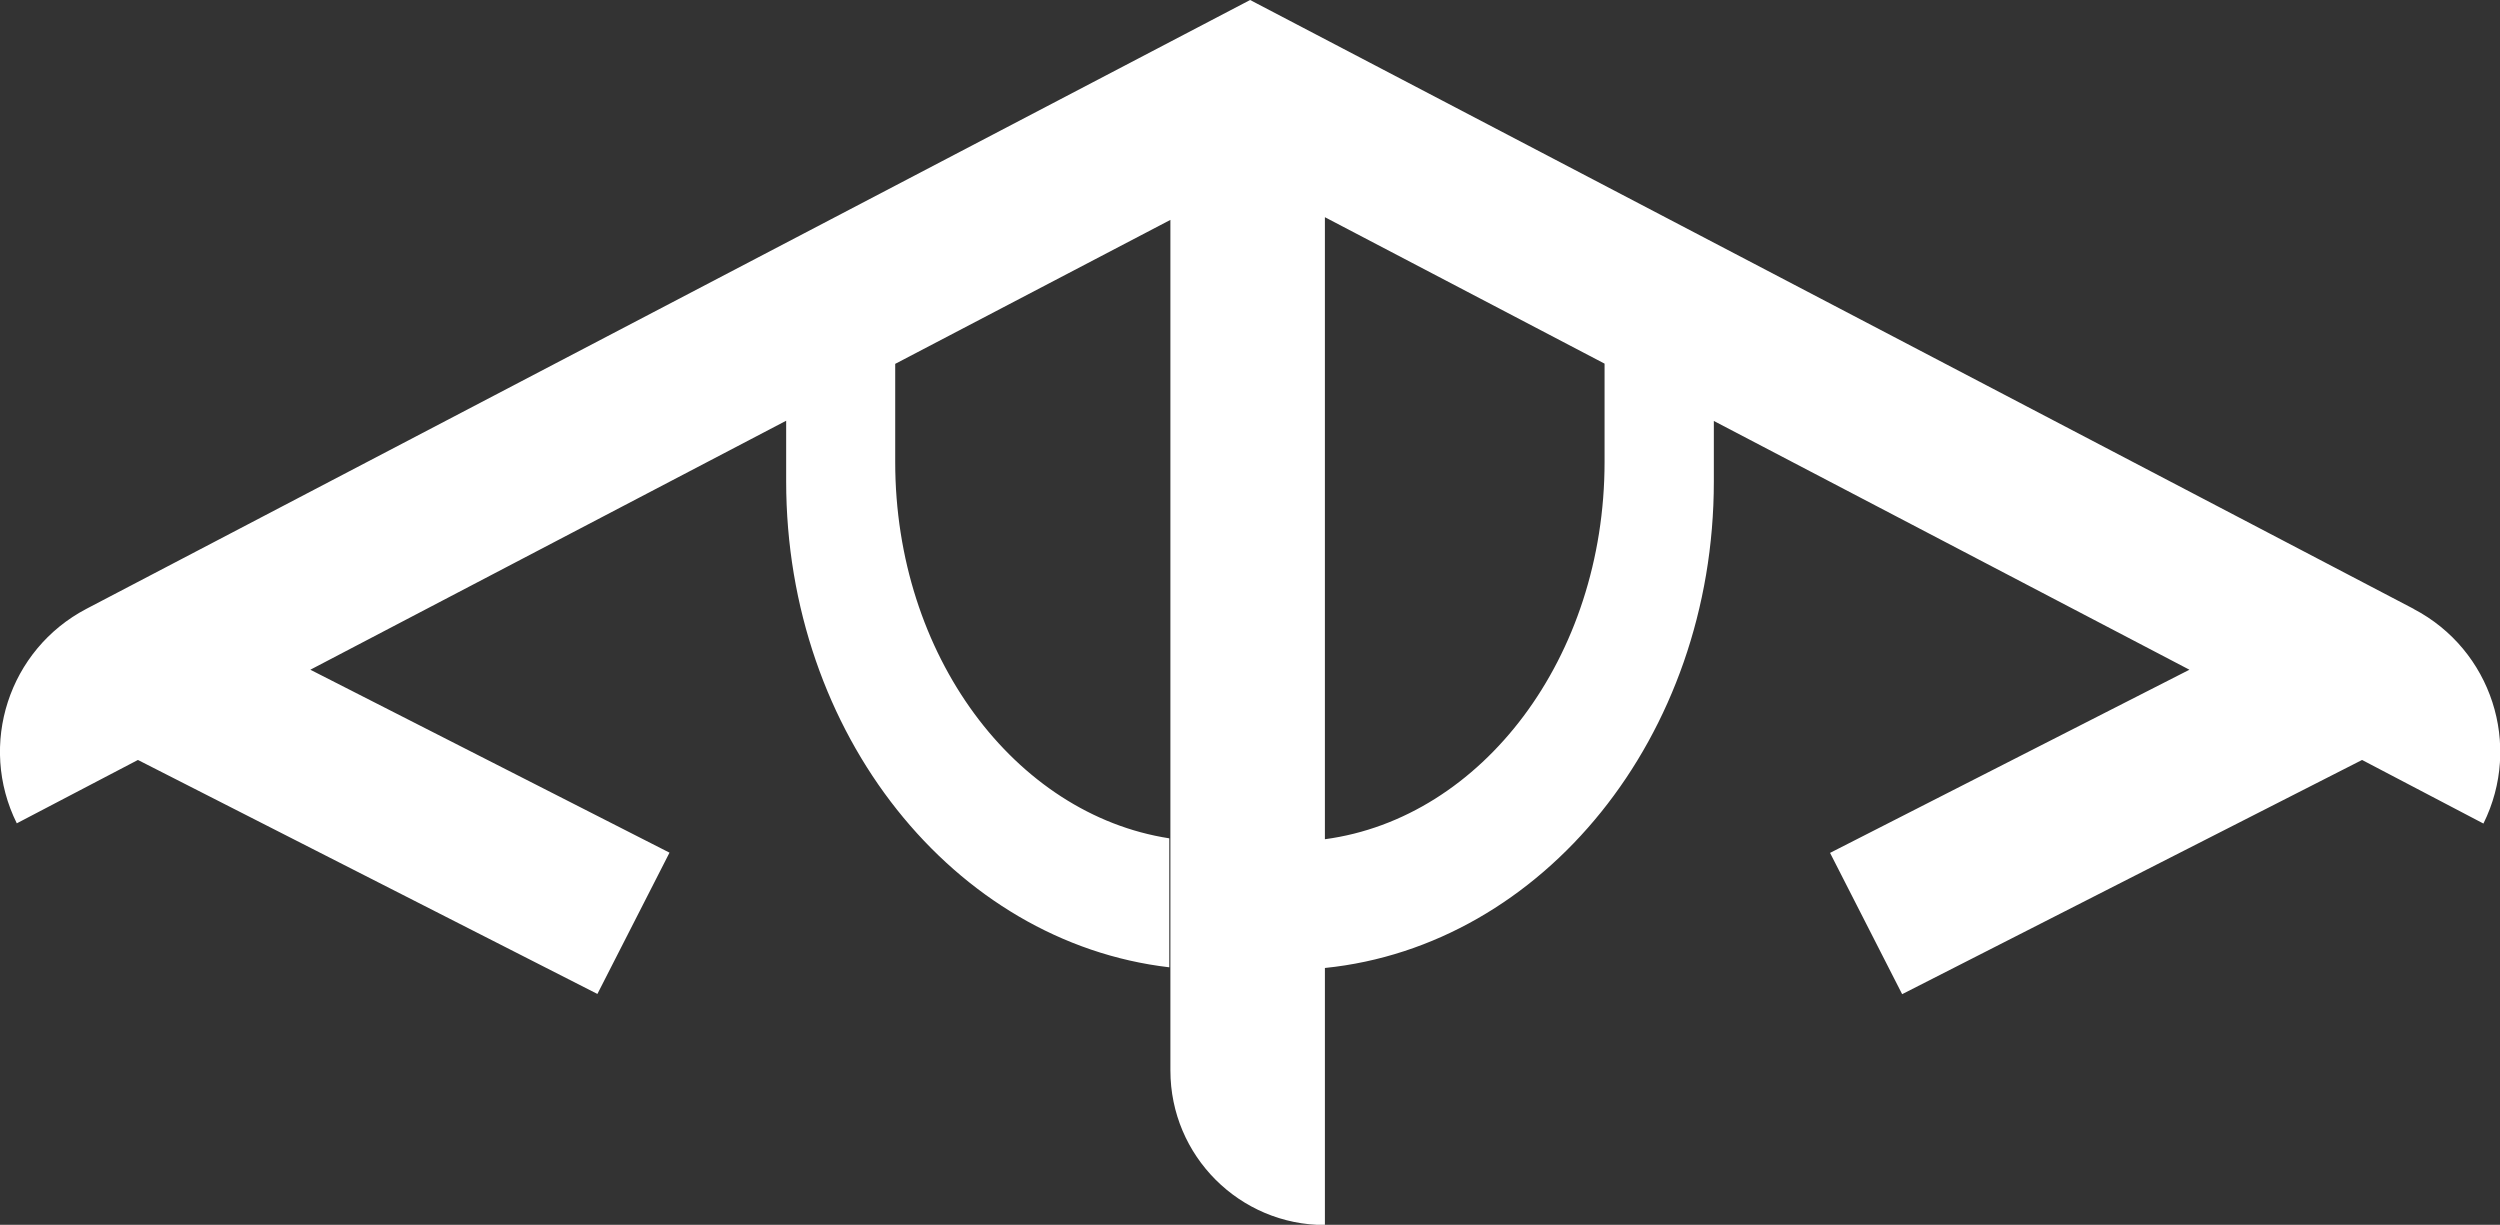 <?xml version="1.0" encoding="UTF-8"?>
<svg id="Camada_2" xmlns="http://www.w3.org/2000/svg" viewBox="0 0 111.65 54.7">
  <rect x="0" y="0" width="111.65" height="54.7" fill="#333333" stroke="none"/>
  <defs>
    <style>
      .cls-1 {
        fill: #fff;
      }
    </style>
  </defs>
  <g id="Camada_2-2" data-name="Camada_2">
    <path class="cls-1" d="M107.79,27.19L55.83,0h0s0,0,0,0L3.86,27.19c-3.47,1.82-4.85,6.07-3.11,9.58l5.41-2.83,20.52,10.45,3.22-6.31-16.04-8.17,21.25-11.12v2.71c0,11.29,7.5,20.58,17.11,21.7v-5.76c-6.9-1.07-12.24-8.18-12.24-16.8v-4.39l12.29-6.43v37.99c0,3.81,3.09,6.9,6.9,6.9v-11.48c9.73-.99,17.37-10.33,17.37-21.72v-2.71l21.24,11.11-16.05,8.18,3.22,6.31,20.54-10.46,5.42,2.84c1.74-3.51.36-7.76-3.11-9.58ZM71.66,20.63c0,8.73-5.47,15.91-12.49,16.85V9.7l12.49,6.54v4.39Z"/>
  </g>
</svg>